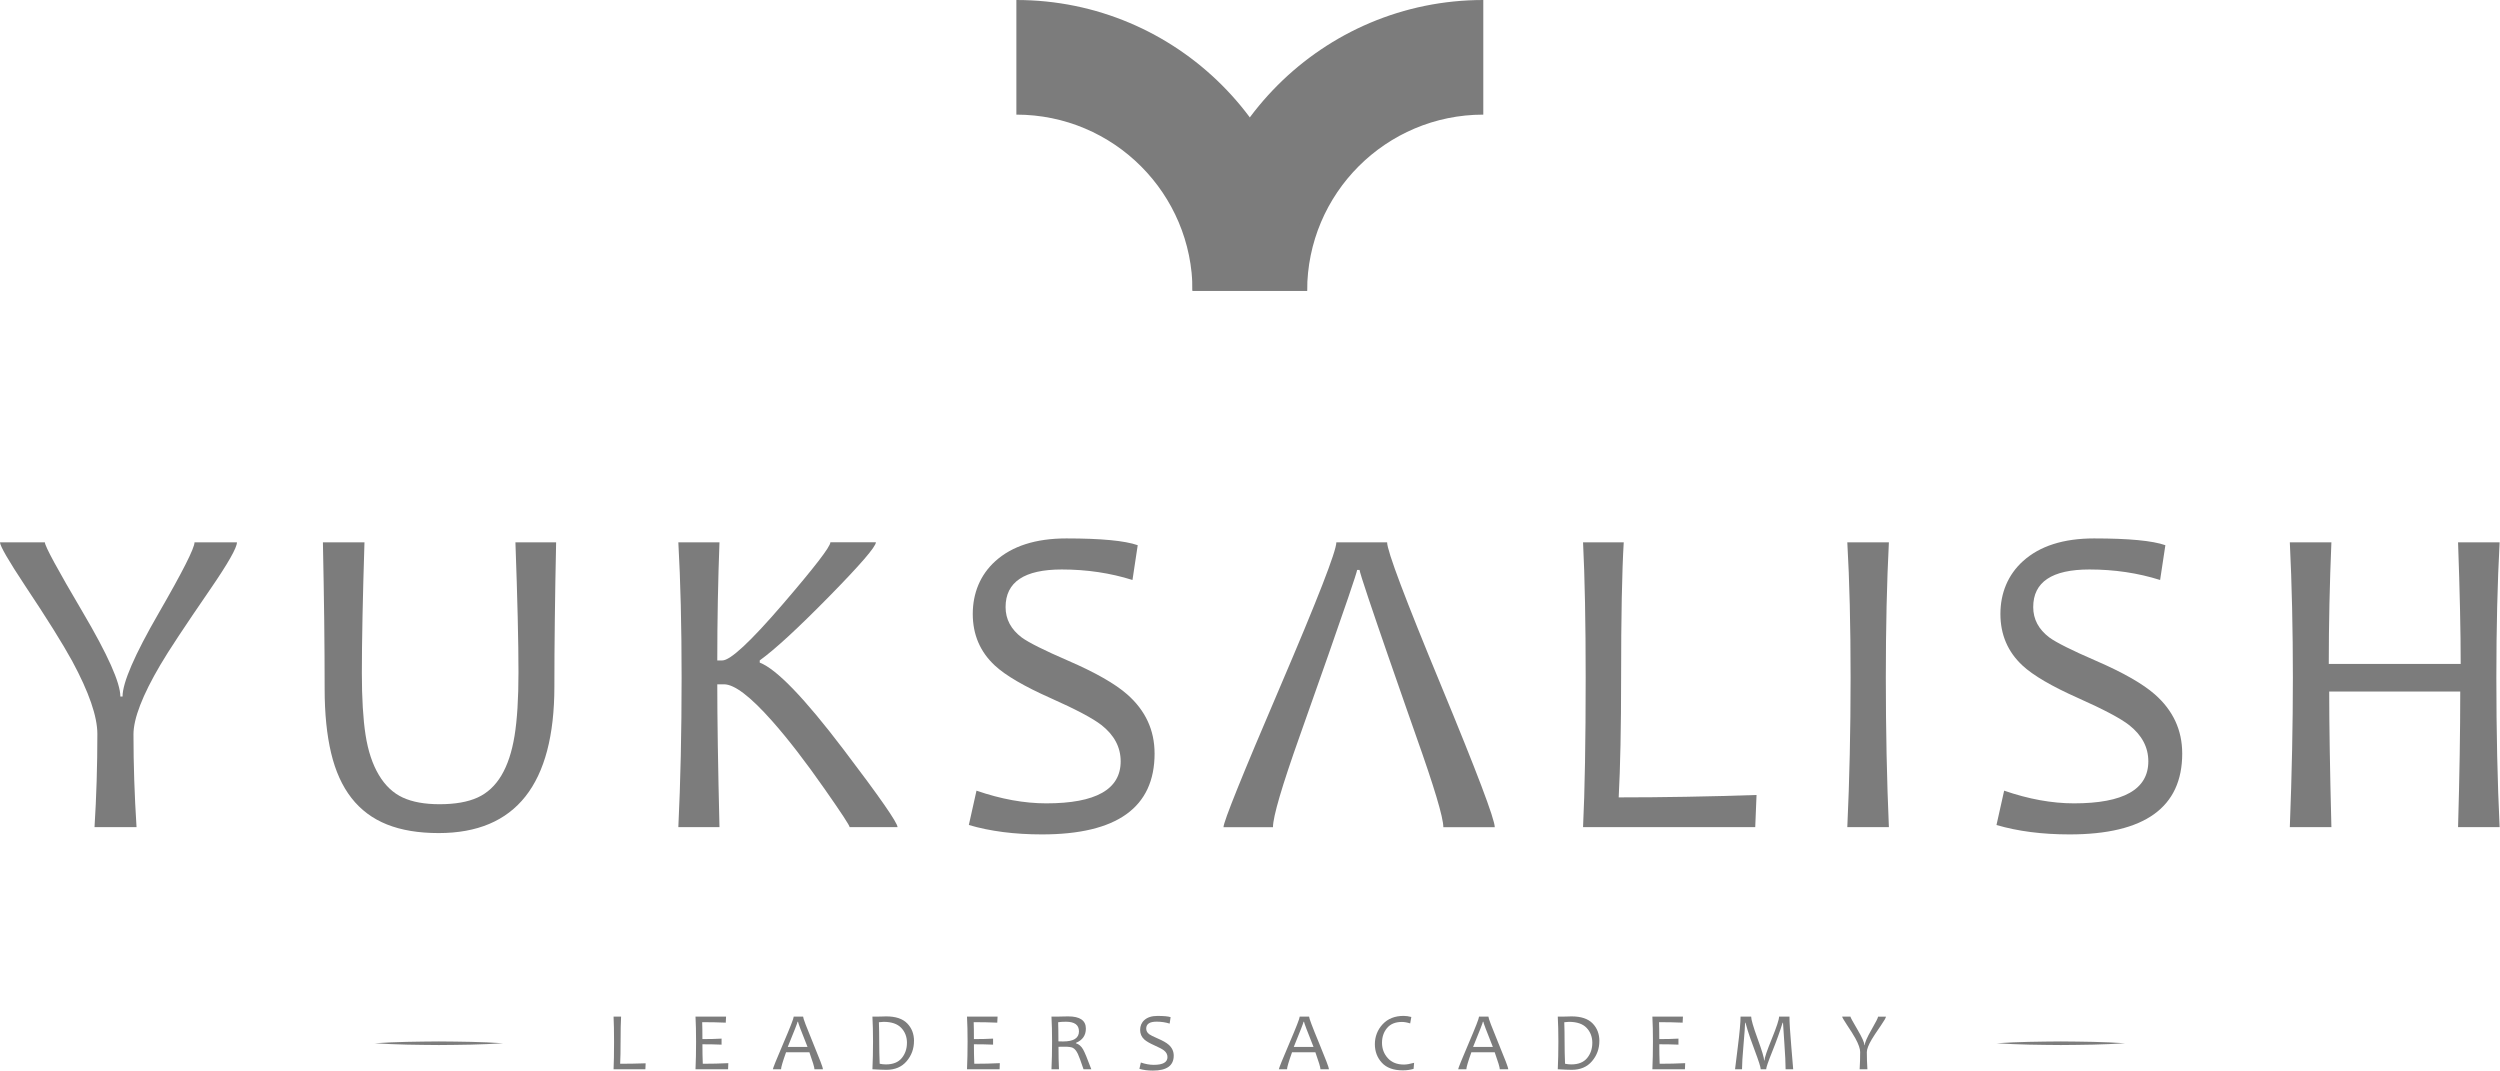 <svg width="182" height="78" viewBox="0 0 182 78" fill="none" xmlns="http://www.w3.org/2000/svg">
<path d="M86.816 21.168C86.816 9.478 96.293 0 107.984 0V8.345C100.903 8.345 95.16 14.086 95.16 21.168H86.818H86.816Z" fill="#7C7C7C"/>
<path d="M95.159 21.168C95.159 9.478 85.682 0 73.992 0V8.345C81.073 8.345 86.816 14.086 86.816 21.168H95.159Z" fill="#7C7C7C"/>
<path d="M17.25 39.481C17.25 39.874 16.597 41.02 15.291 42.921C13.444 45.608 12.238 47.434 11.675 48.4C10.369 50.619 9.717 52.308 9.717 53.464C9.717 55.651 9.791 57.902 9.94 60.217H6.881C7.019 58.019 7.088 55.757 7.088 53.432C7.088 52.158 6.478 50.39 5.257 48.128C4.566 46.865 3.425 45.038 1.832 42.648C0.61 40.801 0 39.745 0 39.48H3.266C3.266 39.756 4.182 41.446 6.014 44.552C7.846 47.658 8.762 49.71 8.762 50.708H8.921C8.921 49.699 9.795 47.682 11.541 44.656C13.288 41.63 14.161 39.904 14.161 39.48H17.251L17.25 39.481Z" fill="#7C7C7C"/>
<path d="M40.486 39.481C40.443 41.489 40.411 43.363 40.391 45.103C40.369 46.845 40.359 48.47 40.359 49.977C40.359 57.091 37.55 60.648 31.933 60.648C30.468 60.648 29.213 60.438 28.166 60.019C27.12 59.6 26.26 58.957 25.586 58.093C24.911 57.227 24.418 56.137 24.105 54.82C23.792 53.503 23.634 51.948 23.634 50.154C23.634 48.583 23.623 46.913 23.603 45.145C23.581 43.378 23.549 41.49 23.508 39.483H26.534C26.407 43.527 26.343 46.698 26.343 48.991C26.343 50.839 26.433 52.344 26.613 53.506C26.794 54.668 27.115 55.637 27.577 56.412C28.038 57.188 28.621 57.737 29.321 58.061C30.021 58.385 30.914 58.547 31.997 58.547C33.133 58.547 34.056 58.385 34.767 58.061C35.479 57.737 36.057 57.201 36.503 56.452C36.949 55.703 37.268 54.742 37.459 53.569C37.65 52.396 37.745 50.859 37.745 48.958C37.745 47.833 37.727 46.487 37.689 44.921C37.652 43.354 37.597 41.542 37.523 39.481H40.484H40.486Z" fill="#7C7C7C"/>
<path d="M65.343 60.217H61.854C61.854 60.1 61.249 59.177 60.038 57.447C58.637 55.439 57.358 53.783 56.2 52.477C54.628 50.704 53.465 49.818 52.711 49.818H52.218C52.218 52.302 52.27 55.768 52.378 60.217H49.383C49.542 56.925 49.621 53.295 49.621 49.323C49.621 45.585 49.542 42.305 49.383 39.48H52.378C52.272 42.304 52.218 45.171 52.218 48.08H52.585C53.168 48.08 54.626 46.726 56.957 44.018C59.287 41.31 60.453 39.798 60.453 39.478H63.765C63.765 39.798 62.631 41.111 60.365 43.42C58.098 45.729 56.413 47.282 55.308 48.078V48.238C56.528 48.706 58.562 50.812 61.407 54.561C64.03 58.012 65.341 59.897 65.341 60.215L65.343 60.217Z" fill="#7C7C7C"/>
<path d="M84.054 54.851C84.054 58.78 81.32 60.745 75.851 60.745C73.855 60.745 72.082 60.516 70.531 60.06L71.089 57.56C72.873 58.176 74.566 58.484 76.17 58.484C79.78 58.484 81.585 57.465 81.585 55.426C81.585 54.397 81.118 53.515 80.183 52.782C79.556 52.294 78.325 51.641 76.488 50.824C74.555 49.964 73.202 49.173 72.426 48.451C71.353 47.454 70.817 46.2 70.817 44.693C70.817 43.185 71.364 41.841 72.458 40.854C73.678 39.75 75.404 39.197 77.634 39.197C80.161 39.197 81.892 39.362 82.826 39.691L82.444 42.223C80.83 41.714 79.115 41.458 77.299 41.458C74.57 41.458 73.206 42.371 73.206 44.197C73.206 45.079 73.598 45.817 74.385 46.411C74.894 46.782 76.019 47.345 77.761 48.099C79.746 48.959 81.18 49.777 82.061 50.552C83.389 51.72 84.053 53.154 84.053 54.852L84.054 54.851Z" fill="#7C7C7C"/>
<path d="M104.901 49.88C102.29 43.574 100.982 40.109 100.982 39.481H97.286C97.286 40.12 95.918 43.635 93.178 50.035C90.438 56.431 89.07 59.825 89.07 60.219H92.672C92.672 59.457 93.322 57.235 94.63 53.557C94.63 53.557 98.799 41.819 98.799 41.489H98.976C98.976 41.883 103.068 53.516 103.068 53.516L103.081 53.555C104.408 57.288 105.075 59.513 105.075 60.22H108.818C108.818 59.637 107.513 56.193 104.902 49.883L104.901 49.88Z" fill="#7C7C7C"/>
<path d="M127.876 57.876L127.781 60.217H115.246C115.374 57.595 115.437 53.963 115.437 49.323C115.437 45.33 115.374 42.049 115.246 39.48H118.208C118.08 41.624 118.017 44.905 118.017 49.323C118.017 52.953 117.958 55.863 117.841 58.05C121.026 58.05 124.372 57.992 127.875 57.875L127.876 57.876Z" fill="#7C7C7C"/>
<path d="M137.511 60.217H134.484C134.644 56.776 134.723 53.146 134.723 49.323C134.723 45.5 134.644 42.283 134.484 39.48H137.511C137.362 42.378 137.288 45.659 137.288 49.323C137.288 53.167 137.362 56.797 137.511 60.217Z" fill="#7C7C7C"/>
<path d="M158.866 54.851C158.866 58.78 156.132 60.745 150.664 60.745C148.667 60.745 146.894 60.516 145.344 60.06L145.902 57.56C147.686 58.176 149.379 58.484 150.983 58.484C154.593 58.484 156.398 57.465 156.398 55.426C156.398 54.397 155.93 53.515 154.996 52.782C154.369 52.294 153.137 51.641 151.301 50.824C149.368 49.964 148.015 49.173 147.239 48.451C146.166 47.454 145.63 46.2 145.63 44.693C145.63 43.185 146.177 41.841 147.271 40.854C148.491 39.75 150.217 39.197 152.447 39.197C154.974 39.197 156.705 39.362 157.639 39.691L157.256 42.223C155.643 41.714 153.928 41.458 152.112 41.458C149.382 41.458 148.018 42.371 148.018 44.197C148.018 45.079 148.41 45.817 149.197 46.411C149.706 46.782 150.832 47.345 152.573 48.099C154.559 48.959 155.992 49.777 156.874 50.552C158.201 51.72 158.865 53.154 158.865 54.852L158.866 54.851Z" fill="#7C7C7C"/>
<path d="M181.973 60.217H178.947C179.053 56.544 179.106 53.252 179.106 50.342H169.566C169.566 52.7 169.619 55.991 169.726 60.217H166.699C166.848 56.342 166.922 52.71 166.922 49.323C166.922 45.936 166.848 42.495 166.699 39.48H169.726C169.598 42.516 169.535 45.468 169.535 48.335H179.138C179.138 46.031 179.075 43.08 178.947 39.48H181.973C181.814 42.432 181.735 45.713 181.735 49.323C181.735 53.283 181.814 56.914 181.973 60.217Z" fill="#7C7C7C"/>
<path d="M47.003 77.41L46.984 77.842H44.668C44.691 77.358 44.703 76.686 44.703 75.829C44.703 75.091 44.691 74.486 44.668 74.011H45.215C45.192 74.408 45.179 75.013 45.179 75.829C45.179 76.5 45.169 77.037 45.147 77.442C45.735 77.442 46.354 77.431 47 77.409L47.003 77.41Z" fill="#7C7C7C"/>
<path d="M53.022 77.398L53.004 77.842H50.633C50.661 77.235 50.674 76.564 50.674 75.829C50.674 75.138 50.661 74.532 50.633 74.011H52.858L52.835 74.449C52.295 74.426 51.723 74.414 51.119 74.414C51.131 74.718 51.136 75.129 51.136 75.646C51.657 75.646 52.122 75.635 52.53 75.611V76.05C52.094 76.032 51.63 76.023 51.136 76.023C51.136 76.527 51.144 76.999 51.163 77.442C51.814 77.442 52.434 77.427 53.022 77.398Z" fill="#7C7C7C"/>
<path d="M59.914 77.842H59.293C59.293 77.711 59.17 77.298 58.923 76.604H57.225C56.982 77.288 56.86 77.701 56.86 77.842H56.266C56.266 77.769 56.519 77.142 57.024 75.961C57.531 74.779 57.783 74.129 57.783 74.011H58.466C58.466 74.126 58.708 74.767 59.19 75.933C59.672 77.098 59.913 77.734 59.913 77.842H59.914ZM58.788 76.218C58.326 75.066 58.096 74.454 58.096 74.381H58.063C58.063 74.442 57.825 75.053 57.348 76.218H58.788Z" fill="#7C7C7C"/>
<path d="M66.538 75.788C66.538 76.345 66.361 76.835 66.005 77.254C65.649 77.674 65.157 77.883 64.532 77.883C64.328 77.883 63.988 77.87 63.512 77.842C63.541 77.234 63.556 76.563 63.556 75.829C63.556 75.138 63.541 74.531 63.512 74.01H63.836C63.914 74.01 64.034 74.008 64.195 74.002C64.356 73.996 64.462 73.993 64.513 73.993C65.206 73.993 65.716 74.164 66.046 74.504C66.376 74.843 66.541 75.272 66.541 75.788H66.538ZM66.027 75.921C66.027 75.485 65.888 75.121 65.61 74.829C65.332 74.536 64.904 74.39 64.323 74.39C64.24 74.39 64.128 74.4 63.984 74.419C64 74.876 64.007 75.346 64.007 75.829C64.007 76.358 64.018 76.895 64.04 77.441C64.197 77.473 64.348 77.489 64.493 77.489C65.011 77.489 65.396 77.335 65.648 77.028C65.9 76.721 66.025 76.352 66.025 75.92L66.027 75.921Z" fill="#7C7C7C"/>
<path d="M72.787 77.398L72.77 77.842H70.398C70.425 77.235 70.44 76.564 70.44 75.829C70.44 75.138 70.426 74.532 70.398 74.011H72.624L72.6 74.449C72.061 74.426 71.489 74.414 70.884 74.414C70.897 74.718 70.901 75.129 70.901 75.646C71.424 75.646 71.888 75.635 72.296 75.611V76.05C71.86 76.032 71.396 76.023 70.901 76.023C70.901 76.527 70.91 76.999 70.928 77.442C71.58 77.442 72.2 77.427 72.788 77.398H72.787Z" fill="#7C7C7C"/>
<path d="M79.448 77.842H78.88C78.692 77.279 78.555 76.906 78.469 76.724C78.359 76.494 78.234 76.346 78.095 76.279C77.985 76.227 77.788 76.2 77.503 76.2C77.336 76.2 77.188 76.203 77.058 76.206C77.058 76.84 77.071 77.385 77.094 77.842H76.547C76.576 77.234 76.591 76.563 76.591 75.829C76.591 75.138 76.576 74.531 76.547 74.01H76.962C77.051 74.01 77.162 74.008 77.297 74.002C77.432 73.996 77.587 73.993 77.762 73.993C78.621 73.993 79.051 74.289 79.051 74.882C79.051 75.374 78.81 75.721 78.328 75.921V75.95C78.543 76.015 78.718 76.165 78.851 76.401C78.963 76.597 79.162 77.078 79.448 77.843V77.842ZM78.548 75.082C78.548 74.615 78.233 74.382 77.6 74.382C77.375 74.382 77.185 74.394 77.033 74.419C77.046 74.76 77.053 75.225 77.053 75.811C77.172 75.815 77.284 75.818 77.392 75.818C78.163 75.818 78.549 75.573 78.549 75.082H78.548Z" fill="#7C7C7C"/>
<path d="M85.447 76.85C85.447 77.576 84.942 77.939 83.932 77.939C83.563 77.939 83.235 77.897 82.949 77.812L83.053 77.351C83.383 77.464 83.695 77.521 83.992 77.521C84.659 77.521 84.992 77.333 84.992 76.956C84.992 76.766 84.905 76.603 84.732 76.468C84.617 76.378 84.389 76.257 84.049 76.106C83.692 75.948 83.441 75.8 83.299 75.668C83.1 75.484 83.002 75.252 83.002 74.974C83.002 74.695 83.103 74.446 83.305 74.265C83.53 74.06 83.849 73.959 84.261 73.959C84.727 73.959 85.048 73.989 85.221 74.05L85.15 74.518C84.852 74.424 84.535 74.377 84.2 74.377C83.696 74.377 83.444 74.545 83.444 74.882C83.444 75.045 83.517 75.182 83.662 75.291C83.755 75.361 83.964 75.464 84.285 75.603C84.652 75.761 84.917 75.912 85.079 76.056C85.324 76.272 85.447 76.537 85.447 76.852V76.85Z" fill="#7C7C7C"/>
<path d="M96.752 77.842H96.13C96.13 77.711 96.006 77.298 95.759 76.604H94.061C93.818 77.288 93.696 77.701 93.696 77.842H93.102C93.102 77.769 93.355 77.142 93.86 75.961C94.367 74.779 94.619 74.129 94.619 74.011H95.302C95.302 74.126 95.543 74.767 96.026 75.933C96.508 77.098 96.749 77.734 96.749 77.842H96.752ZM95.625 76.218C95.165 75.066 94.933 74.454 94.933 74.381H94.9C94.9 74.442 94.662 75.053 94.186 76.218H95.625Z" fill="#7C7C7C"/>
<path d="M102.947 77.374L102.909 77.813C102.668 77.886 102.405 77.921 102.12 77.921C101.445 77.921 100.938 77.736 100.599 77.366C100.259 76.996 100.09 76.545 100.09 76.012C100.09 75.478 100.279 74.97 100.657 74.565C101.036 74.159 101.545 73.957 102.185 73.957C102.361 73.957 102.548 73.984 102.744 74.036L102.661 74.504C102.436 74.433 102.235 74.398 102.058 74.398C101.583 74.398 101.224 74.545 100.978 74.839C100.733 75.133 100.61 75.493 100.61 75.919C100.61 76.345 100.751 76.724 101.034 77.035C101.316 77.345 101.706 77.5 102.205 77.5C102.395 77.5 102.643 77.457 102.947 77.373V77.374Z" fill="#7C7C7C"/>
<path d="M109.806 77.842H109.185C109.185 77.711 109.061 77.298 108.814 76.604H107.116C106.872 77.288 106.751 77.701 106.751 77.842H106.156C106.156 77.769 106.41 77.142 106.915 75.961C107.422 74.779 107.674 74.129 107.674 74.011H108.357C108.357 74.126 108.598 74.767 109.08 75.933C109.563 77.098 109.804 77.734 109.804 77.842H109.806ZM108.68 76.218C108.219 75.066 107.988 74.454 107.988 74.381H107.955C107.955 74.442 107.716 75.053 107.24 76.218H108.68Z" fill="#7C7C7C"/>
<path d="M116.433 75.788C116.433 76.345 116.255 76.835 115.899 77.254C115.544 77.674 115.052 77.883 114.427 77.883C114.222 77.883 113.882 77.87 113.406 77.842C113.435 77.234 113.45 76.563 113.45 75.829C113.45 75.138 113.435 74.531 113.406 74.01H113.73C113.808 74.01 113.929 74.008 114.09 74.002C114.25 73.996 114.356 73.993 114.407 73.993C115.1 73.993 115.611 74.164 115.941 74.504C116.271 74.843 116.435 75.272 116.435 75.788H116.433ZM115.921 75.921C115.921 75.485 115.782 75.121 115.505 74.829C115.227 74.536 114.798 74.39 114.217 74.39C114.135 74.39 114.023 74.4 113.879 74.419C113.895 74.876 113.902 75.346 113.902 75.829C113.902 76.358 113.913 76.895 113.935 77.441C114.092 77.473 114.243 77.489 114.388 77.489C114.906 77.489 115.29 77.335 115.542 77.028C115.795 76.721 115.92 76.352 115.92 75.92L115.921 75.921Z" fill="#7C7C7C"/>
<path d="M122.681 77.398L122.664 77.842H120.293C120.32 77.235 120.334 76.564 120.334 75.829C120.334 75.138 120.321 74.532 120.293 74.011H122.518L122.495 74.449C121.955 74.426 121.383 74.414 120.779 74.414C120.791 74.718 120.796 75.129 120.796 75.646C121.318 75.646 121.782 75.635 122.191 75.611V76.05C121.754 76.032 121.29 76.023 120.796 76.023C120.796 76.527 120.805 76.999 120.823 77.442C121.474 77.442 122.094 77.427 122.683 77.398H122.681Z" fill="#7C7C7C"/>
<path d="M130.545 77.843H129.992C129.992 77.405 129.961 76.772 129.901 75.944C129.84 75.116 129.807 74.62 129.803 74.456H129.774C129.578 75.094 129.329 75.785 129.028 76.532C128.728 77.279 128.577 77.716 128.577 77.843H128.18C128.18 77.705 128.04 77.26 127.758 76.508C127.478 75.755 127.3 75.252 127.226 74.996C127.152 74.74 127.1 74.56 127.072 74.454H127.043C127.037 74.724 126.998 75.265 126.926 76.082C126.854 76.897 126.819 77.484 126.819 77.841H126.312C126.312 77.822 126.379 77.281 126.512 76.222C126.646 75.161 126.712 74.424 126.712 74.01H127.485C127.485 74.225 127.642 74.765 127.957 75.628C128.271 76.492 128.428 77.014 128.428 77.197H128.457C128.457 77.014 128.634 76.491 128.987 75.625C129.34 74.759 129.517 74.221 129.517 74.011H130.273C130.273 74.425 130.318 75.158 130.408 76.212C130.499 77.265 130.544 77.808 130.544 77.843H130.545Z" fill="#7C7C7C"/>
<path d="M137.298 74.011C137.298 74.084 137.177 74.296 136.936 74.647C136.595 75.142 136.372 75.481 136.268 75.659C136.026 76.069 135.906 76.381 135.906 76.594C135.906 76.998 135.919 77.414 135.947 77.841H135.382C135.408 77.434 135.42 77.017 135.42 76.588C135.42 76.353 135.307 76.026 135.081 75.609C134.953 75.375 134.743 75.037 134.448 74.597C134.223 74.255 134.109 74.059 134.109 74.011H134.712C134.712 74.062 134.882 74.374 135.22 74.948C135.559 75.522 135.728 75.902 135.728 76.086H135.757C135.757 75.9 135.918 75.527 136.241 74.968C136.563 74.409 136.724 74.09 136.724 74.012H137.295L137.298 74.011Z" fill="#7C7C7C"/>
<path d="M145.352 75.948C146.131 75.893 146.911 75.869 147.69 75.847C148.469 75.825 149.249 75.827 150.028 75.816C150.808 75.826 151.587 75.826 152.367 75.847C153.146 75.868 153.926 75.893 154.705 75.948C153.926 76.003 153.146 76.028 152.367 76.049C151.587 76.07 150.808 76.069 150.028 76.079C149.249 76.069 148.469 76.071 147.69 76.049C146.911 76.028 146.131 76.003 145.352 75.948Z" fill="#7C7C7C"/>
<path d="M27.273 75.948C28.053 75.893 28.832 75.869 29.612 75.847C30.391 75.825 31.171 75.827 31.95 75.816C32.73 75.826 33.509 75.826 34.289 75.847C35.068 75.868 35.848 75.893 36.627 75.948C35.848 76.003 35.068 76.028 34.289 76.049C33.509 76.07 32.73 76.069 31.95 76.079C31.171 76.069 30.391 76.071 29.612 76.049C28.832 76.028 28.053 76.003 27.273 75.948Z" fill="#7C7C7C"/>
</svg>
